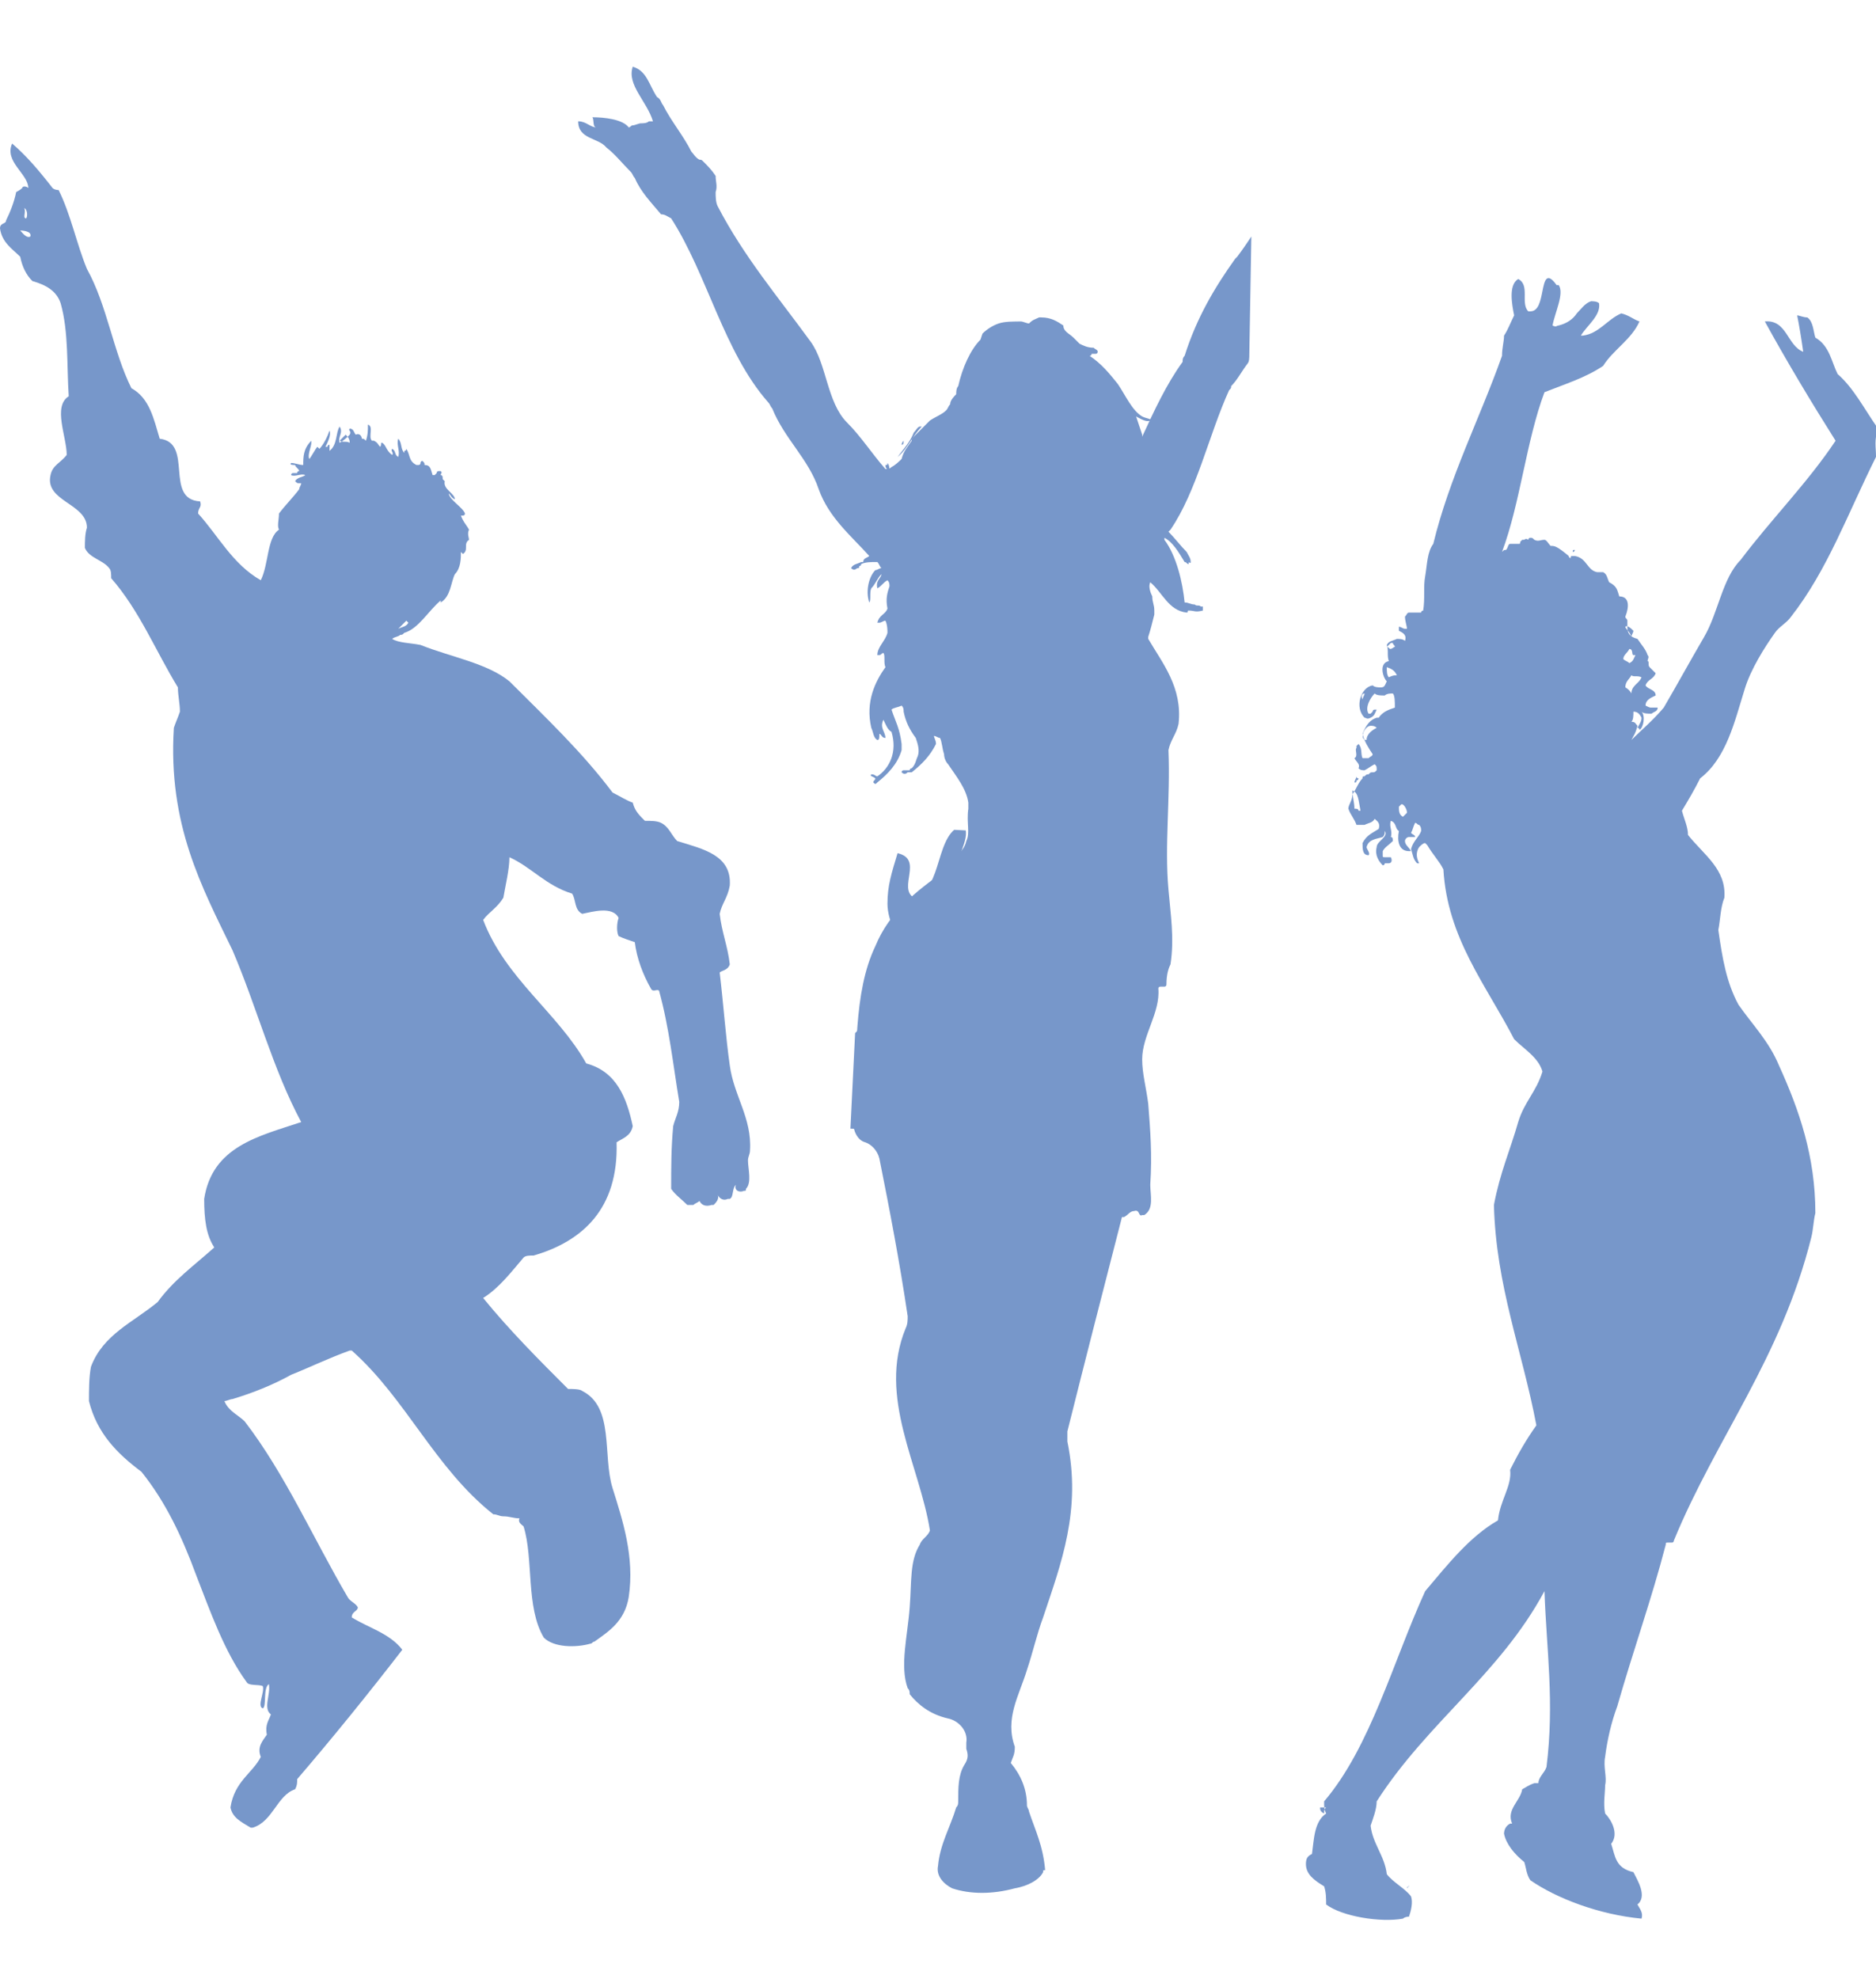 <?xml version="1.0" encoding="utf-8"?>
<!-- Generator: Adobe Illustrator 21.1.0, SVG Export Plug-In . SVG Version: 6.00 Build 0)  -->
<svg version="1.1" id="Dancer" xmlns="http://www.w3.org/2000/svg" xmlns:xlink="http://www.w3.org/1999/xlink" x="0px" y="0px"
	 viewBox="0 0 92.8 97.9" style="enable-background:new 0 0 92.8 97.9;" xml:space="preserve">
<style type="text/css">
	.st0{clip-path:url(#SVGID_2_);fill:#7797CA;}
	.st1{clip-path:url(#SVGID_4_);fill:#7797CA;}
	.st2{fill:#7797CA;}
</style>
<g>
	<g>
		<g>
			<defs>
				<path id="SVGID_1_" d="M45.2,44.4c-0.8-0.5,0.5-1.9-0.8-2.2c-0.3,1-0.5,1.6-0.5,2.5c0,0.9,0.6,1.7,0.5,2.5c0,0.9-0.8,2-1.2,2.7
					c-0.3,0.5-0.6,0.9-0.9,1.2L42,57.2c1.8-2.6,2.9-5.9,4.6-8.5c0.8-0.8,1.5-1.5,2.1-2.4c0.7-0.8,1.7-1.2,2.2-2.3
					c-0.1,0-0.2,0-0.3,0.1c-0.8,0.1-1.2,1-1.8,1.3c-0.1-0.9,1-2.1,0.2-2.9c-0.5,0.5-0.4,1.6-1,2.1c-0.1-0.6,0.8-1.2,0.5-2
					c-0.1,0-0.1,0-0.2,0c-0.5,0.1-0.6,1.2-1,1.5c-0.4-0.3,0-0.9,0.1-1.2c0-0.8,0.6-1.4,0.3-2.1C46.2,41.1,46.7,44,45.2,44.4"/>
			</defs>
			<clipPath id="SVGID_2_">
				<use xlink:href="#SVGID_1_"  style="overflow:visible;"/>
			</clipPath>
			<path class="st0" d="M40.6,40.7l11.5,0.6l-0.8,15l-11.6-0.6L40.6,40.7z"/>
		</g>
	</g>
</g>
<g>
	<g>
		<g>
			<g>
				<defs>
					<path id="SVGID_3_" d="M69.6,93.4c0-0.1,0.1-0.1,0.1-0.1C69.7,93.2,69.7,93.3,69.6,93.4L69.6,93.4
						C69.6,93.4,69.6,93.4,69.6,93.4 M75.6,87.8C75.6,87.8,75.6,87.7,75.6,87.8C75.7,87.8,75.6,87.8,75.6,87.8
						C75.6,87.8,75.6,87.8,75.6,87.8C75.6,87.8,75.6,87.8,75.6,87.8 M65.3,89.4L65.3,89.4c0.1,0,0.1,0,0.1,0c0,0,0,0,0.1,0h0.1
						c-0.1,0.1-0.1,0.1-0.1,0.3C65.3,89.6,65.3,89.5,65.3,89.4 M69.4,40.4c-0.2-0.1-0.2-0.3-0.2-0.5l0.1-0.1
						c0.1-0.1,0.3,0.2,0.3,0.4l0,0C69.5,40.3,69.5,40.3,69.4,40.4C69.5,40.4,69.5,40.4,69.4,40.4L69.4,40.4 M67,40
						c0-0.3-0.1-0.6-0.1-0.9c0.3,0.1,0.3,0.5,0.4,1h-0.1C67.2,40,67.1,40,67,40 M67,38.7c0-0.1,0.1-0.2,0.1-0.3
						c0,0.1,0.1,0.1,0.1,0.1c0,0.1-0.1,0.1-0.1,0.1C67.1,38.7,67.1,38.7,67,38.7 M67.8,35.9c0.1,0,0.2,0,0.3,0.1
						c-0.2,0.1-0.5,0.3-0.5,0.6C67.2,36.6,67.5,35.9,67.8,35.9 M80.4,34c0-0.3,0.2-0.4,0.3-0.6c0.1,0.1,0.3,0,0.5,0.1
						c-0.1,0.3-0.5,0.4-0.5,0.8C80.6,34.1,80.4,34,80.4,34 M80.3,32.6c0-0.2,0.2-0.3,0.3-0.5c0.2,0,0.1,0.3,0.2,0.3h0.1
						c-0.1,0.2-0.1,0.3-0.3,0.4C80.5,32.7,80.4,32.7,80.3,32.6 M67.5,34.3L67.5,34.3c0,0.1-0.1,0.2-0.1,0.3
						C67.3,34.4,67.4,34.3,67.5,34.3 M80.4,31C80.4,31,80.5,31,80.4,31c0.1-0.1,0.3,0.1,0.4,0.2c0,0.1-0.1,0.2-0.1,0.3
						C80.6,31.2,80.4,31.1,80.4,31 M68.7,33.5c-0.1-0.1-0.1-0.3-0.1-0.5c0.3,0.1,0.4,0.2,0.5,0.4C69,33.4,68.9,33.4,68.7,33.5
						L68.7,33.5 M68.7,32.3L68.7,32.3L68.7,32.3C68.8,32.3,68.8,32.3,68.7,32.3C68.8,32.3,68.8,32.3,68.7,32.3 M68.8,32.1
						c-0.1,0-0.1-0.1-0.2-0.1c0.1-0.1,0.1-0.1,0.2-0.2c0,0,0,0,0.1,0c0,0.1,0.1,0.1,0.1,0.2l0,0c0,0-0.1,0-0.1,0.1
						C69,32,69,32,68.8,32.1L68.8,32.1 M77.8,27.3c0-0.1,0-0.1,0.1-0.1C77.9,27.2,77.9,27.3,77.8,27.3
						C77.8,27.3,77.8,27.3,77.8,27.3 M76.3,14.4c-0.1,0.5-0.2,1-0.6,1c-0.1,0-0.1,0-0.1,0c-0.4-0.4,0.1-1.3-0.5-1.6
						c-0.5,0.3-0.3,1.3-0.2,1.8c-0.2,0.4-0.3,0.7-0.5,1c0,0.3-0.1,0.6-0.1,1c-1.1,3.1-2.6,6-3.4,9.3c-0.3,0.4-0.3,1-0.4,1.6
						c-0.1,0.5,0,1.1-0.1,1.7l0,0c0,0-0.1,0-0.1,0.1c-0.1,0-0.1,0-0.3,0c-0.1,0-0.2,0-0.3,0c-0.1,0-0.1,0.1-0.2,0.2
						c0,0.2,0.1,0.5,0.1,0.6c0,0,0,0-0.1,0c-0.1,0-0.2-0.1-0.3-0.1c0,0.1,0,0.1,0,0.2c0.2,0.1,0.4,0.2,0.3,0.5
						c-0.1-0.1-0.3-0.1-0.4-0.1c-0.2,0.1-0.4,0.1-0.5,0.3c0.1,0.3,0,0.5,0.1,0.8l0,0c-0.5,0.1-0.3,0.8-0.1,1
						c-0.1,0.2-0.1,0.3-0.3,0.3c-0.1,0-0.3,0-0.4-0.1c-0.6,0.1-0.9,1.1-0.4,1.6c0.1,0,0.1,0.1,0.3,0s0.2-0.2,0.3-0.4H68
						c-0.1,0-0.1,0.1-0.1,0.1c-0.1,0.1-0.1,0.1-0.1,0.1c0,0-0.1,0-0.1,0c-0.2-0.3,0.1-0.8,0.3-1c0.1,0.1,0.3,0.1,0.5,0.1
						c0.1-0.1,0.3-0.1,0.4-0.1c0.1,0.1,0.1,0.4,0.1,0.7c-0.3,0.1-0.6,0.2-0.8,0.5c-0.1,0-0.1,0-0.1,0c-0.3,0.1-0.5,0.3-0.7,0.8
						c0.1,0.4,0.3,0.7,0.5,1c0,0.1-0.1,0.1-0.2,0.2c-0.1,0-0.2,0-0.3,0c-0.1-0.2,0-0.5-0.2-0.7l0,0c0,0,0,0-0.1,0.1V37l0,0
						c-0.1,0.1,0.1,0.4-0.1,0.5c0.1,0.2,0.3,0.3,0.2,0.5c0.1,0.1,0.2,0.1,0.3,0.1c0.2-0.1,0.3-0.2,0.5-0.3c0.1,0.1,0.1,0.1,0.1,0.3
						c-0.1,0.1-0.1,0.1-0.2,0.1c-0.1,0-0.1,0-0.2,0.1c-0.1,0-0.1,0-0.2,0.1c-0.1,0-0.1,0-0.1,0.1c-0.2,0.2-0.3,0.5-0.5,0.8
						c0,0.3-0.2,0.5-0.2,0.7c0.1,0.3,0.3,0.5,0.4,0.8c0.1,0,0.3,0,0.4,0c0.2-0.1,0.4-0.1,0.5-0.3c0.1,0.1,0.3,0.2,0.2,0.5
						c-0.3,0.2-0.6,0.3-0.8,0.7c0,0.3,0,0.6,0.3,0.6c0.1-0.1-0.1-0.3-0.1-0.4c0.1-0.4,0.5-0.4,0.8-0.5c0.1-0.1,0.1-0.2,0.1-0.3
						c0.2,0.3-0.4,0.5-0.4,0.8c-0.1,0.4,0.1,0.7,0.3,0.9c0,0,0.1,0,0.1-0.1c0.1,0,0.1,0,0.1,0c0.1,0,0.1,0,0.1,0
						c0.1,0,0.2-0.1,0.1-0.3c-0.1,0-0.1,0-0.1,0h-0.1h-0.1c-0.1,0-0.1,0-0.1-0.1c0,0,0-0.1,0-0.2c0.1-0.2,0.3-0.3,0.5-0.5
						c0-0.1,0-0.2-0.1-0.2c0.1-0.3-0.1-0.5,0-0.8c0.3,0.1,0.2,0.4,0.4,0.5c-0.1,0.5,0,1,0.5,1h0.1c-0.1-0.2-0.3-0.3-0.3-0.5
						c0-0.1,0.1-0.2,0.2-0.2c0.1,0,0.1,0,0.1,0c0.1,0,0.1,0,0.1,0H70c0-0.1-0.1-0.1-0.2-0.2c0.1-0.2,0.1-0.3,0.2-0.5
						c0.1,0,0.1,0.1,0.2,0.1c0.1,0.1,0.1,0.2,0.1,0.3c-0.1,0.3-0.4,0.5-0.5,0.9c0.1,0.3,0.1,0.5,0.3,0.7l0,0l0,0l0,0h0.1
						c-0.1-0.2-0.2-0.5,0-0.8c0.1-0.1,0.2-0.2,0.3-0.2l0.1,0.1c0.3,0.5,0.6,0.8,0.8,1.2c0.2,3.4,2.1,5.7,3.5,8.4
						c0.5,0.5,1.2,0.9,1.4,1.6c-0.3,1-0.9,1.5-1.2,2.5c-0.4,1.4-0.9,2.5-1.2,4.1c0.1,4,1.4,7.2,2.1,10.9c-0.5,0.7-0.9,1.4-1.3,2.2
						c0.1,0.8-0.5,1.5-0.6,2.5c-1.4,0.8-2.5,2.2-3.6,3.5c-1.6,3.5-2.7,7.7-5,10.4c0,0.3,0,0.4,0.1,0.6c-0.6,0.4-0.6,1.3-0.7,2l0,0
						c-0.2,0.1-0.3,0.2-0.3,0.5c0,0.5,0.4,0.8,0.9,1.1c0.1,0.3,0.1,0.6,0.1,0.9c0.8,0.6,2.7,0.9,3.8,0.7c0.1-0.1,0.3-0.1,0.3-0.1
						c0.1-0.3,0.2-0.7,0.1-1c-0.3-0.4-0.9-0.7-1.2-1.1c-0.1-0.9-0.7-1.5-0.8-2.4c0.1-0.3,0.3-0.8,0.3-1.2c2.5-3.9,6.1-6.3,8.3-10.4
						c0.1,2.9,0.5,5.5,0.1,8.7c-0.1,0.3-0.4,0.5-0.4,0.8c-0.1,0-0.1,0-0.2,0c-0.3,0.1-0.4,0.2-0.6,0.3c-0.1,0.6-0.8,1-0.5,1.7
						c-0.1,0-0.1,0-0.1,0c-0.2,0.1-0.3,0.3-0.3,0.5c0.1,0.5,0.5,1,1,1.4c0.1,0.3,0.1,0.6,0.3,0.9c1.3,0.9,3.4,1.7,5.5,1.9
						c0.1-0.3-0.1-0.5-0.2-0.7c0.5-0.4,0-1.2-0.2-1.6c-0.9-0.2-0.9-0.8-1.1-1.4c0.4-0.5,0-1.2-0.3-1.5c-0.1-0.5,0-1,0-1.4
						c0.1-0.4-0.1-0.9,0-1.4c0.1-0.8,0.3-1.7,0.6-2.5c0.8-2.8,1.7-5.3,2.4-8c0-0.1,0-0.1,0.1-0.1h0.1h0.1c0.1,0,0.1-0.1,0.1-0.1
						c2.1-5.1,5.3-9,6.8-15c0.1-0.4,0.1-0.8,0.2-1.2c0-2.8-0.8-5.1-1.8-7.3c-0.5-1.2-1.3-2-2-3c-0.6-1.1-0.8-2.3-1-3.7
						c0.1-0.5,0.1-1.1,0.3-1.6c0.1-1.4-1-2.1-1.8-3.1c0-0.4-0.2-0.8-0.3-1.2c0.3-0.5,0.6-1,0.9-1.6c1.3-1,1.7-2.8,2.2-4.4
						c0.3-1,1-2.1,1.5-2.8c0.2-0.3,0.6-0.5,0.8-0.8c1.8-2.3,2.8-5.1,4.2-7.9c0-0.5-0.1-0.8,0.1-1.4c-0.7-1-1.2-2-2-2.7
						c-0.3-0.6-0.4-1.4-1.1-1.8c-0.1-0.3-0.1-0.8-0.4-1c-0.2,0-0.4-0.1-0.5-0.1l0,0c0.1,0.5,0.2,1.1,0.3,1.8
						c-0.8-0.3-0.8-1.6-1.9-1.5c1.1,2,2.3,4,3.5,5.9c-1.4,2.1-3.2,3.9-4.7,5.9c-0.9,0.9-1.1,2.6-1.8,3.8c-0.7,1.2-1.3,2.3-2,3.5
						c-0.5,0.6-1.2,1.2-1.6,1.6c0.1-0.2,0.2-0.3,0.3-0.7c-0.1-0.1-0.1-0.2-0.3-0.2c0.1-0.1,0.1-0.3,0.1-0.5c0.2,0,0.3,0.1,0.4,0.3
						c0,0.2-0.1,0.3-0.2,0.5l0,0c0.1,0,0.1,0.1,0.1,0.1c0.2-0.1,0.3-0.7,0.1-0.9c0.1,0.1,0.3,0.1,0.5,0.1c0.1-0.1,0.3-0.1,0.3-0.3
						c-0.1,0-0.1,0-0.1,0h-0.1h-0.1c-0.1,0-0.1,0-0.3-0.1c0-0.3,0.3-0.4,0.5-0.5c0-0.3-0.4-0.3-0.5-0.5c0.1-0.3,0.4-0.3,0.5-0.6
						c-0.1-0.1-0.2-0.2-0.3-0.3c-0.1-0.1,0-0.3-0.1-0.3c0-0.1,0.1-0.2,0-0.3c-0.1-0.3-0.3-0.5-0.5-0.8c-0.4-0.1-0.5-0.3-0.5-0.6
						c0-0.1,0-0.2,0-0.3c0-0.1-0.1-0.1-0.1-0.2c0.2-0.5,0.2-1-0.3-1c-0.1-0.3-0.1-0.5-0.5-0.7c-0.1-0.2-0.1-0.4-0.3-0.5
						c-0.1,0-0.2,0-0.3,0c-0.5-0.1-0.5-0.7-1.1-0.8c-0.1,0-0.1,0-0.1,0c-0.1,0-0.1,0-0.1,0.1c-0.1,0-0.1-0.1-0.1-0.1
						C77,27,76.9,27,76.7,27c-0.1-0.1-0.2-0.3-0.3-0.3c-0.2,0-0.3,0.1-0.5,0c-0.1-0.1-0.1-0.1-0.2-0.1c-0.1,0-0.1,0.1-0.1,0.1
						s-0.1-0.1-0.2,0c0,0,0,0-0.1,0l0,0l-0.1,0.1c0,0.1,0,0.1-0.1,0.1l0,0l0,0c0,0-0.1,0-0.1,0s-0.1,0-0.2,0c0,0,0,0-0.1,0
						c-0.1,0-0.1,0.2-0.2,0.3c-0.1,0-0.1,0-0.2,0.1c0.9-2.4,1.2-5.5,2.1-7.9c1-0.4,2-0.7,2.9-1.3c0.5-0.8,1.4-1.3,1.8-2.2
						c-0.3-0.1-0.5-0.3-0.9-0.4c-0.7,0.3-1.1,1-1.9,1.1c-0.1,0-0.1,0-0.1,0c0.3-0.5,1-1,0.9-1.6c-0.1-0.1-0.3-0.1-0.4-0.1
						c-0.3,0.1-0.5,0.4-0.7,0.6c-0.2,0.3-0.5,0.5-0.9,0.6c-0.1,0-0.1,0.1-0.3,0c0.1-0.6,0.6-1.6,0.3-2c0,0,0,0-0.1,0
						C76.5,13.4,76.4,13.9,76.3,14.4"/>
				</defs>
				<clipPath id="SVGID_4_">
					<use xlink:href="#SVGID_3_"  style="overflow:visible;"/>
				</clipPath>
				<path class="st1" d="M44.7-29.5l79.9,7.4l-14.9,159.5L29.8,130L44.7-29.5z"/>
			</g>
		</g>
	</g>
	<g>
		<g>
			<path class="st2" d="M48.2,76.9v-0.1c0-0.2-0.2-0.3-0.2-0.5c0.1-3.5,2-6.8,0.7-10c0.8-1.8,0.1-4.6,0.5-6.8l0.1-0.1
				c0.1,0.1,0.2,0.1,0.3,0.1c0.8,3.5-0.5,7.9,0,11.5c-0.8,1.5-1.4,3.5-1.4,5.7L48.2,76.9"/>
			<polyline class="st2" points="46.7,36.4 46.7,36.4 46.7,36.4 46.7,36.4 			"/>
			<path class="st2" d="M46.2,36.9c0-0.3-0.2-0.3-0.2-0.5C46.2,36.4,46.3,36.7,46.2,36.9"/>
			<path class="st2" d="M46,36.8c-0.2-0.1-0.2-0.3-0.3-0.5c-0.1-0.1-0.2-0.1-0.3-0.3c0-0.1-0.1-0.3-0.1-0.4
				C45.4,36.1,45.8,36.3,46,36.8"/>
			<path class="st2" d="M45,35.6c-0.1-0.2-0.1-0.5-0.1-0.7c0.1-0.1,0.2-0.2,0.3-0.3C45.1,34.9,45,35.3,45,35.6"/>
			<path class="st2" d="M46.6,36c-0.3-0.1-0.5-0.2-0.7-0.5c-0.3-0.8-0.1-1.4,0.3-2C46.4,34.3,46.4,35.2,46.6,36"/>
			<path class="st2" d="M58.7,27.7c-0.1-0.1-0.1-0.2-0.1-0.2L58.7,27.7"/>
			<path class="st2" d="M58.6,27.3C58.5,27.3,58.5,27.3,58.6,27.3C58.5,27.3,58.5,27.3,58.6,27.3"/>
			<path class="st2" d="M58.3,29.5c-0.2-0.1-0.3-0.3-0.4-0.3c0-0.1,0.1-0.1,0.1-0.1c-0.2-0.4-0.5-0.8-0.8-1.1
				c0.1-0.2,0.2-0.4,0.3-0.5C57.8,27.9,58.2,28.6,58.3,29.5"/>
			<path class="st2" d="M56.3,22c-0.1-0.3-0.1-0.5-0.2-0.8v-0.1c0.1,0.2,0.2,0.4,0.3,0.6C56.4,21.8,56.3,21.9,56.3,22"/>
			<path class="st2" d="M56.1,22c-0.1-0.3-0.3-0.8-0.3-1.2C55.9,21.2,56.1,21.7,56.1,22"/>
			<path class="st2" d="M45.3,24.3c-0.1-0.1-0.3-0.2-0.5-0.3h0.1c0.1-0.1,0.3-0.2,0.5-0.4C45.3,23.9,45.3,24.1,45.3,24.3"/>
			<polyline class="st2" points="45.2,23.2 45.3,23.2 45.2,23.2 			"/>
			<path class="st2" d="M44.8,23c0.2-0.1,0.4-0.2,0.5-0.3c-0.1,0.2-0.2,0.3-0.3,0.5c-0.1,0.1-0.4,0.2-0.4,0.4c0.1,0,0.1,0,0.1,0h0.1
				h0.1h0.1c-0.1,0.1-0.2,0.3-0.3,0.3l-0.1-0.1c-0.1-0.1-0.1-0.1-0.3-0.2c0.1-0.2,0.1-0.4,0.2-0.6C44.5,23.1,44.7,23.1,44.8,23"/>
			<path class="st2" d="M43.8,23c0.1,0,0.1,0,0.1-0.1c0.1,0.1,0.1,0.3,0.1,0.4C43.9,23.2,43.8,23.2,43.8,23
				C43.8,23.1,43.8,23.1,43.8,23"/>
			<path class="st2" d="M44.6,22L44.6,22c0-0.1,0.1-0.2,0.1-0.2C44.7,21.9,44.7,22,44.6,22"/>
			<path class="st2" d="M44.6,22.7c0.3-0.4,0.5-0.8,0.8-1.2C45.3,22,45.1,22.5,44.6,22.7"/>
			<path class="st2" d="M44.9,21.6L44.9,21.6C44.9,21.5,44.9,21.5,44.9,21.6C44.9,21.5,44.9,21.5,44.9,21.6L44.9,21.6"/>
			<path class="st2" d="M44.4,22.6c0.3-0.4,0.6-0.7,0.8-1.2c0.1-0.1,0.2-0.3,0.3-0.3h0.1C45.1,21.6,44.9,22.2,44.4,22.6"/>
			<path class="st2" d="M30.3,6.7c-0.2-0.1-0.8-0.3-0.7-0.3l0,0C29.8,6.4,30.3,6.6,30.3,6.7"/>
			<path class="st2" d="M31.3,3.3C31,4.2,32,5,32.3,6C32.2,6,32.2,6,32.1,6c-0.1,0.1-0.3,0.1-0.4,0.1c-0.1,0-0.3,0.1-0.4,0.1
				c-0.1,0-0.1,0.1-0.2,0.1c-0.3-0.4-1.2-0.5-1.8-0.5c0.1,0.1,0,0.5,0.2,0.5l0,0C29.2,6.3,29,6,28.6,6c0,0.9,1,0.8,1.4,1.3
				c0.4,0.3,0.8,0.8,1.2,1.2c0.1,0.1,0.1,0.2,0.2,0.3c0.3,0.7,0.8,1.2,1.3,1.8c0.2,0,0.3,0.1,0.5,0.2c1.8,2.8,2.6,6.6,4.8,9.1
				c0.1,0.1,0.1,0.2,0.2,0.3c0.6,1.5,1.8,2.5,2.3,4c0.5,1.4,1.6,2.3,2.5,3.3c-0.1,0.1-0.3,0.1-0.3,0.3c-0.1,0-0.1,0-0.1,0
				c-0.2,0.1-0.4,0.1-0.5,0.3c0.1,0.1,0.2,0.1,0.3,0c0.1,0,0.1,0,0.1-0.1c0.1,0,0.1-0.1,0.1-0.1l0,0c0.2-0.1,0.5-0.1,0.7-0.1h0.1
				c0.1,0.1,0.1,0.2,0.2,0.3c-0.1,0-0.2,0.1-0.3,0.1c-0.3,0.3-0.5,1-0.3,1.6c0.1-0.1,0-0.5,0.1-0.7c0.2-0.2,0.3-0.5,0.5-0.7
				c0,0.2-0.3,0.3-0.2,0.7c0.2-0.1,0.3-0.3,0.5-0.4c0.1,0.1,0.1,0.2,0.1,0.3c-0.1,0.3-0.2,0.6-0.1,1.1c-0.1,0.3-0.4,0.3-0.5,0.7
				c0.1,0,0.1,0,0.1,0c0.1,0,0.2-0.1,0.3-0.1c0.1,0.2,0.1,0.5,0.1,0.6c-0.1,0.4-0.5,0.7-0.5,1.1c0.1,0,0.1,0,0.1,0
				c0.1,0,0.1-0.1,0.2-0.1c0.1,0.1,0,0.5,0.1,0.7c-0.5,0.7-1,1.7-0.7,3c0.1,0.2,0.1,0.5,0.3,0.6c0.1,0,0.1-0.1,0.1-0.3
				c0.1,0,0.1,0.2,0.3,0.2c0-0.3-0.3-0.5-0.1-0.9c0.1,0.2,0.2,0.5,0.4,0.6c0.3,1-0.1,1.8-0.7,2.2c-0.1,0-0.1-0.1-0.3-0.1
				c-0.1,0.1,0.1,0.1,0.2,0.2c0,0.1-0.1,0.1-0.1,0.2c0.1,0.1,0.1,0.1,0.2,0c0.5-0.4,1-0.9,1.2-1.6c0-0.1,0-0.2,0-0.3
				c-0.1-0.8-0.3-1.1-0.5-1.7c0.1-0.1,0.3-0.1,0.5-0.2c0.1,0.1,0.1,0.2,0.1,0.3c0.1,0.5,0.3,0.9,0.6,1.3c0.1,0.3,0.2,0.6,0.1,0.9
				c-0.1,0.2-0.1,0.4-0.3,0.6l0,0c0,0-0.1,0-0.1,0.1h-0.1l0,0l0,0c0,0,0,0-0.1,0h-0.1c0,0-0.1,0-0.1,0.1l0,0c0.1,0.1,0.2,0.1,0.3,0
				h0.1H45h0.1c0.5-0.4,0.9-0.8,1.2-1.4c0-0.2-0.1-0.3-0.1-0.4c0.1,0,0.2,0.1,0.3,0.1c0.1,0.2,0.1,0.5,0.2,0.8
				c0,0.2,0.1,0.4,0.2,0.5c0.4,0.6,0.9,1.2,1,1.9c0,0.1,0,0.3,0,0.3c-0.1,0.7,0.1,1.2-0.1,1.6c-0.1,0.5-0.6,0.8-0.8,1.2
				c-0.1,0.1-0.2,0.3-0.3,0.3c-1.4,1-2.7,2-3.4,3.7c-1.1,2.3-0.9,5.4-1.1,8.7c0,0.4,0.2,0.9,0.6,1l0,0c0.3,0.1,0.6,0.4,0.7,0.8
				c0.5,2.5,1,5.1,1.4,7.8c0,0.2,0,0.4-0.1,0.6c-1.4,3.4,0.7,6.8,1.2,10c-0.1,0.3-0.4,0.4-0.5,0.7c-0.5,0.8-0.4,1.8-0.5,3.1
				c-0.1,1.4-0.5,2.9-0.1,4c0.1,0.1,0.1,0.2,0.1,0.3c0.4,0.5,1,1,1.9,1.2c0.5,0.1,1,0.6,0.9,1.2c0,0.1,0,0.2,0,0.3
				c0.1,0.3,0.1,0.5-0.1,0.8c-0.3,0.5-0.3,1.1-0.3,1.8c0,0.1,0,0.2-0.1,0.3c-0.3,1-0.8,1.8-0.9,2.9c-0.1,0.5,0.3,0.9,0.7,1.1
				c0.9,0.3,2,0.3,3.1,0c0.6-0.1,1.2-0.4,1.4-0.8c0-0.1,0-0.1,0.1-0.1l0,0c-0.1-1.2-0.5-2-0.8-2.9c0-0.1-0.1-0.2-0.1-0.3
				c0-0.8-0.3-1.5-0.8-2.1c0.1-0.3,0.2-0.4,0.2-0.8c-0.5-1.4,0.2-2.5,0.6-3.8c0.3-0.9,0.5-1.8,0.8-2.6c0.9-2.7,1.9-5.3,1.2-8.7
				c0-0.1,0-0.3,0-0.5c0.9-3.6,1.8-7.1,2.7-10.6h0.1c0.2-0.1,0.3-0.3,0.5-0.3c0.3-0.1,0.2,0.3,0.4,0.2h0.1c0.5-0.3,0.3-1,0.3-1.5
				c0.1-1.5,0-2.7-0.1-4c-0.1-0.8-0.3-1.5-0.3-2.2c0-1.2,0.9-2.3,0.8-3.5c0-0.1,0.1-0.1,0.1-0.1h0.1h0.1c0.1,0,0.1-0.1,0.1-0.1
				c0-0.5,0.1-0.8,0.2-1c0.2-1.3,0-2.5-0.1-3.7c-0.2-2.2,0.1-4.5,0-6.9c0.1-0.5,0.4-0.8,0.5-1.3c0.2-1.8-0.8-3-1.5-4.2v-0.1
				c0.1-0.3,0.2-0.7,0.3-1.1c0-0.1,0-0.1,0-0.2c0-0.3-0.1-0.4-0.1-0.7c-0.1-0.2-0.2-0.5-0.1-0.7c0.6,0.5,0.9,1.4,1.8,1.5l0,0
				c0.1,0,0-0.1,0.1-0.1c0.3,0,0.3,0.1,0.7,0V30l0,0v0.1V30c-0.1,0-0.1,0-0.1,0l0,0c-0.1-0.1-0.2,0-0.3-0.1c-0.2,0-0.3-0.1-0.5-0.1
				c-0.1-1-0.4-2.3-1-3.1v-0.1c0.4,0.2,0.7,0.7,1,1.2c0.1,0,0.1,0.1,0.2,0.1v-0.1c0,0,0.1,0.1,0.1,0c0-0.2-0.1-0.3-0.2-0.5
				c-0.3-0.3-0.6-0.7-0.9-1l0.1-0.1c1.3-1.9,1.9-4.7,2.9-6.9c0.1-0.1,0.1-0.1,0.1-0.2c0.3-0.3,0.5-0.7,0.8-1.1
				c0.1-0.1,0.1-0.3,0.1-0.5l0.1-5.8c-0.2,0.3-0.4,0.6-0.7,1l-0.1,0.1c-1,1.4-1.9,2.9-2.5,4.8c-0.1,0.1-0.1,0.2-0.1,0.3
				c-0.8,1.1-1.4,2.4-2,3.7v-0.1c-0.1-0.3-0.2-0.6-0.3-0.9c0.2,0.1,0.5,0.3,0.7,0.2h0.1c-0.1-0.1-0.3-0.1-0.5-0.2
				c-0.5-0.3-0.8-1-1.2-1.6c-0.4-0.5-0.8-1-1.4-1.4c0,0,0.1,0,0.1-0.1c0.1,0,0.1,0,0.1,0s0.1,0,0.1,0c0.1,0,0.1-0.1,0.1-0.1
				c0-0.1-0.1-0.1-0.2-0.2c-0.3,0-0.5-0.1-0.7-0.2c-0.1-0.1-0.2-0.2-0.3-0.3c-0.2-0.2-0.5-0.3-0.5-0.6c-0.3-0.2-0.6-0.4-1.1-0.4
				h-0.1c-0.2,0.1-0.3,0.1-0.5,0.3c-0.1,0-0.3-0.1-0.4-0.1h0.1l0,0c-0.5,0-0.9,0-1.2,0.1s-0.6,0.3-0.8,0.5l-0.1,0.3
				c-0.5,0.5-0.9,1.4-1.1,2.3c-0.1,0.1-0.1,0.3-0.1,0.4c-0.1,0.1-0.3,0.3-0.3,0.5c-0.1,0.1-0.1,0.2-0.2,0.3
				c-0.2,0.2-0.5,0.3-0.8,0.5c-0.1,0.1-0.1,0.1-0.1,0.1l-0.7,0.7c-0.1,0.1-0.1,0.1-0.1,0.2c-0.2,0.3-0.4,0.5-0.5,0.9
				c-0.1,0.1-0.3,0.3-0.5,0.4c-0.1,0.1-0.2,0.1-0.3,0.1l0,0c-0.7-0.8-1.2-1.6-1.9-2.3c-1-1-1-2.9-1.8-4c-1.6-2.2-3.3-4.2-4.6-6.7
				c-0.1-0.2-0.1-0.5-0.1-0.7c0.1-0.3,0-0.5,0-0.8C35.2,8.4,35,8.2,34.8,8c-0.1-0.1-0.1-0.1-0.2-0.1c-0.2-0.1-0.3-0.3-0.4-0.4
				c-0.4-0.8-1-1.5-1.4-2.3c-0.1-0.1-0.1-0.3-0.3-0.4C32.1,4.2,32,3.5,31.3,3.3"/>
		</g>
		<g>
			<path class="st2" d="M19.7,31.1c0.1-0.1,0.3-0.3,0.4-0.4l0.1,0.1C20.1,31,19.9,31,19.7,31.1 M17.3,21.9c-0.2-0.1-0.3,0-0.5-0.1
				c0.1-0.1,0.2-0.2,0.3-0.3C17.2,21.6,17.3,21.7,17.3,21.9 M1.5,11.7c-0.2,0.1-0.4-0.2-0.5-0.3C1,11.4,1.6,11.4,1.5,11.7L1.5,11.7
				 M2,11.2L2,11.2C2,11.1,2,11.1,2,11.2C2,11.1,2,11.1,2,11.2L2,11.2 M2,11C1.9,11,1.9,11,2,11c0-0.1,0-0.1,0-0.1
				C2,10.9,2,10.9,2,11L2,11 M1.3,10.8c-0.2,0,0-0.3-0.1-0.5C1.3,10.3,1.4,10.6,1.3,10.8 M0.6,7.1C0.2,8,1.4,8.6,1.4,9.3
				c-0.1-0.1-0.3-0.1-0.3,0C1,9.4,0.8,9.5,0.8,9.5c-0.1,0.5-0.3,1-0.5,1.4c0,0.2-0.3,0.1-0.3,0.4c0.1,0.7,0.6,1,1,1.4
				c0.1,0.5,0.3,0.9,0.6,1.2C2.3,14.1,2.8,14.4,3,15c0.4,1.4,0.3,3.1,0.4,4.6c-0.8,0.5-0.1,2-0.1,2.9c-0.3,0.4-0.7,0.5-0.8,1
				c-0.3,1.3,1.8,1.4,1.8,2.6c-0.1,0.3-0.1,0.7-0.1,1c0.2,0.5,0.9,0.6,1.2,1c0.1,0.1,0.1,0.3,0.1,0.5c1.4,1.6,2.2,3.6,3.3,5.4
				c0,0.4,0.1,0.8,0.1,1.2c-0.1,0.3-0.2,0.5-0.3,0.8c-0.3,4.8,1.4,7.9,2.9,11c1.2,2.8,2,5.9,3.4,8.5c-2.1,0.7-4.4,1.2-4.8,3.8
				c0,1,0.1,1.8,0.5,2.4c-1,0.9-2,1.6-2.8,2.7c-1.2,1-2.7,1.6-3.3,3.2c-0.1,0.5-0.1,1.2-0.1,1.7c0.4,1.6,1.4,2.6,2.6,3.5
				c1.2,1.5,2,3.2,2.7,5.1c0.7,1.8,1.4,3.8,2.5,5.3c0.1,0.2,0.6,0.1,0.8,0.2c0.1,0.3-0.3,1,0,1.1l0,0c0.2-0.1,0-1,0.3-1.2
				c0.1,0.5-0.3,1.2,0.1,1.5c-0.1,0.3-0.3,0.5-0.2,1c-0.2,0.3-0.5,0.6-0.3,1.1c-0.4,0.8-1.3,1.2-1.5,2.5c0.1,0.5,0.5,0.7,1,1
				c0.1,0,0.1,0,0.1,0c1-0.3,1.2-1.6,2.1-1.9c0.1-0.2,0.1-0.3,0.1-0.5c1.8-2.1,3.5-4.2,5.2-6.4c-0.6-0.8-1.7-1.1-2.5-1.6
				c0-0.3,0.3-0.3,0.3-0.5c-0.1-0.2-0.4-0.3-0.5-0.5c-1.7-2.9-3.1-6.1-5.1-8.7c-0.3-0.3-0.8-0.5-1-1c0.1,0,0.3-0.1,0.4-0.1
				c1-0.3,2-0.7,2.9-1.2c1-0.4,1.8-0.8,2.9-1.2h0.1c2.7,2.4,4.1,5.8,7,8.1c0.2,0,0.3,0.1,0.5,0.1c0.3,0,0.5,0.1,0.8,0.1
				c-0.1,0.2,0.1,0.3,0.2,0.4c0.5,1.6,0.1,4,1,5.5c0.5,0.5,1.6,0.5,2.3,0.3c0.1,0,0.1-0.1,0.2-0.1c0.7-0.5,1.5-1,1.7-2.2
				c0.3-2-0.3-3.8-0.8-5.4c-0.5-1.6,0.1-4-1.5-4.8c-0.1-0.1-0.5-0.1-0.7-0.1c-1.4-1.4-2.9-2.9-4.2-4.5c0.8-0.5,1.4-1.3,2-2
				c0.1-0.1,0.3-0.1,0.5-0.1c2.4-0.7,4.2-2.3,4.1-5.6c0.3-0.2,0.7-0.3,0.8-0.8c-0.3-1.4-0.8-2.7-2.3-3.1c-1.4-2.5-4-4.2-5.1-7.1
				c0.3-0.4,0.7-0.6,1-1.1c0.1-0.6,0.3-1.4,0.3-2c1.1,0.5,1.8,1.4,3.1,1.8c0.2,0.3,0.1,0.8,0.5,1c0.5-0.1,1.5-0.4,1.8,0.2
				c-0.1,0.3-0.1,0.7,0,0.9c0.2,0.1,0.5,0.2,0.8,0.3c0.1,0.8,0.4,1.6,0.8,2.3c0.1,0.2,0.3,0,0.4,0.1c0.5,1.8,0.7,3.7,1,5.5
				c0,0.5-0.2,0.8-0.3,1.2c-0.1,1.1-0.1,2-0.1,3.1c0.2,0.3,0.5,0.5,0.8,0.8c0.1,0,0.2,0,0.3,0c0.1-0.1,0.2-0.1,0.3-0.2
				c0.1,0.2,0.3,0.3,0.6,0.2c0,0,0,0,0.1,0c0.1-0.1,0.3-0.3,0.2-0.5c0.1,0.2,0.3,0.3,0.5,0.2c0,0,0,0,0.1,0l0,0
				c0.2-0.1,0.1-0.5,0.3-0.7c-0.1,0.3,0.2,0.4,0.4,0.3c0.1,0,0.1,0,0.1-0.1c0.3-0.3,0.1-1,0.1-1.4c0-0.2,0.1-0.3,0.1-0.5
				c0.1-1.6-0.8-2.7-1-4.2c-0.2-1.4-0.3-2.9-0.5-4.6c0.1-0.1,0.4-0.1,0.5-0.4c-0.1-0.9-0.4-1.6-0.5-2.5c0.1-0.5,0.4-0.8,0.5-1.4
				c0.1-1.5-1.3-1.8-2.6-2.2c-0.3-0.3-0.4-0.7-0.8-0.9c-0.2-0.1-0.5-0.1-0.8-0.1c-0.3-0.3-0.5-0.5-0.6-0.9c-0.3-0.1-0.6-0.3-1-0.5
				c-1.5-2-3.3-3.7-5.1-5.5c-1.1-0.9-2.9-1.2-4.4-1.8c-0.5-0.1-1.1-0.1-1.4-0.3c0.1-0.1,0.3-0.1,0.4-0.2c0.1,0,0.1,0,0.2-0.1
				c0.7-0.2,1.2-1.1,1.8-1.6v0.1c0.5-0.3,0.5-1,0.7-1.4c0.3-0.3,0.3-0.8,0.3-1.1l0.1,0.1c0.3-0.2,0-0.5,0.3-0.7c0-0.1-0.1-0.3,0-0.5
				c-0.1-0.2-0.3-0.4-0.4-0.7h0.1c0.1,0,0.1-0.1,0.1-0.1c-0.1-0.3-0.8-0.7-0.8-1c0.1,0.1,0.1,0.2,0.3,0.3l0,0l0,0l0,0l0,0
				c0-0.3-0.6-0.5-0.5-0.9l-0.1-0.1c0-0.1,0-0.2-0.1-0.2c0-0.1,0.1-0.1,0-0.2h-0.1c0,0-0.1,0-0.1,0.1l-0.1,0.1h-0.1
				C21.3,23.2,21.3,23,21,23c0-0.1,0-0.1-0.1-0.2l0,0c-0.1,0-0.1,0.1-0.1,0.1c0,0.1-0.1,0.1-0.1,0.1s0,0-0.1,0
				c-0.4-0.2-0.3-0.5-0.5-0.8l0,0c0,0,0,0.1-0.1,0.1v0.1l0,0c-0.2-0.2-0.1-0.5-0.3-0.7c-0.1,0.3,0.1,0.6,0,0.9
				c-0.2-0.1-0.1-0.3-0.3-0.4c-0.1,0.1,0.1,0.2,0,0.3c-0.3-0.2-0.3-0.5-0.5-0.6c-0.1,0,0,0.1-0.1,0.2l0,0c-0.1-0.1-0.1-0.2-0.3-0.3
				l0,0l0,0l0,0h-0.1c-0.2-0.2,0.1-0.7-0.2-0.8c0,0.3,0,0.5-0.1,0.8c-0.1-0.1-0.1-0.1-0.2-0.1c0-0.1-0.1-0.3-0.3-0.2l0,0
				c-0.1-0.1-0.1-0.3-0.3-0.3c-0.1,0.1,0.1,0.1,0,0.3c-0.1,0.1-0.3,0.3-0.5,0.4c-0.1-0.3,0.2-0.5,0-0.8c-0.2,0.3-0.1,0.9-0.5,1.2
				L16.3,22c-0.1,0-0.1,0.1-0.1,0.1c0,0,0,0-0.1,0c0.1-0.2,0.3-0.6,0.2-0.8c-0.1,0.3-0.3,0.7-0.5,0.9l-0.1-0.1
				c-0.1,0.1-0.3,0.5-0.4,0.6c-0.1-0.2,0.1-0.6,0.1-0.8l0,0v-0.1C15,22.2,15,22.6,15,23c-0.2,0-0.4-0.1-0.6-0.1l0,0
				C14.3,23,14.5,23,14.6,23c0,0.1,0.2,0.2,0.2,0.3c0,0-0.1,0-0.1,0.1h-0.1h-0.1c-0.1,0-0.1,0.1-0.1,0.1c0.2,0.1,0.5-0.1,0.7,0
				c-0.1,0.1-0.4,0.1-0.5,0.3c0.1,0.1,0.1,0.1,0.2,0.1l0,0l0,0c0.1,0,0.1,0,0.1,0c0,0.1-0.1,0.2-0.1,0.3l0,0c-0.3,0.4-0.7,0.8-1,1.2
				c0,0.3-0.1,0.6,0,0.8c-0.6,0.4-0.5,1.7-0.9,2.5c-1.4-0.8-2.1-2.2-3.1-3.3c0-0.3,0.2-0.3,0.1-0.6c-1.8-0.1-0.3-2.9-2-3.1
				c-0.3-1-0.5-2-1.4-2.5c-0.9-1.8-1.2-4.1-2.2-5.9c-0.5-1.2-0.8-2.7-1.4-3.9C2.9,9.4,2.7,9.4,2.6,9.3C1.9,8.4,1.3,7.7,0.6,7.1"/>
		</g>
	</g>
</g>
</svg>
